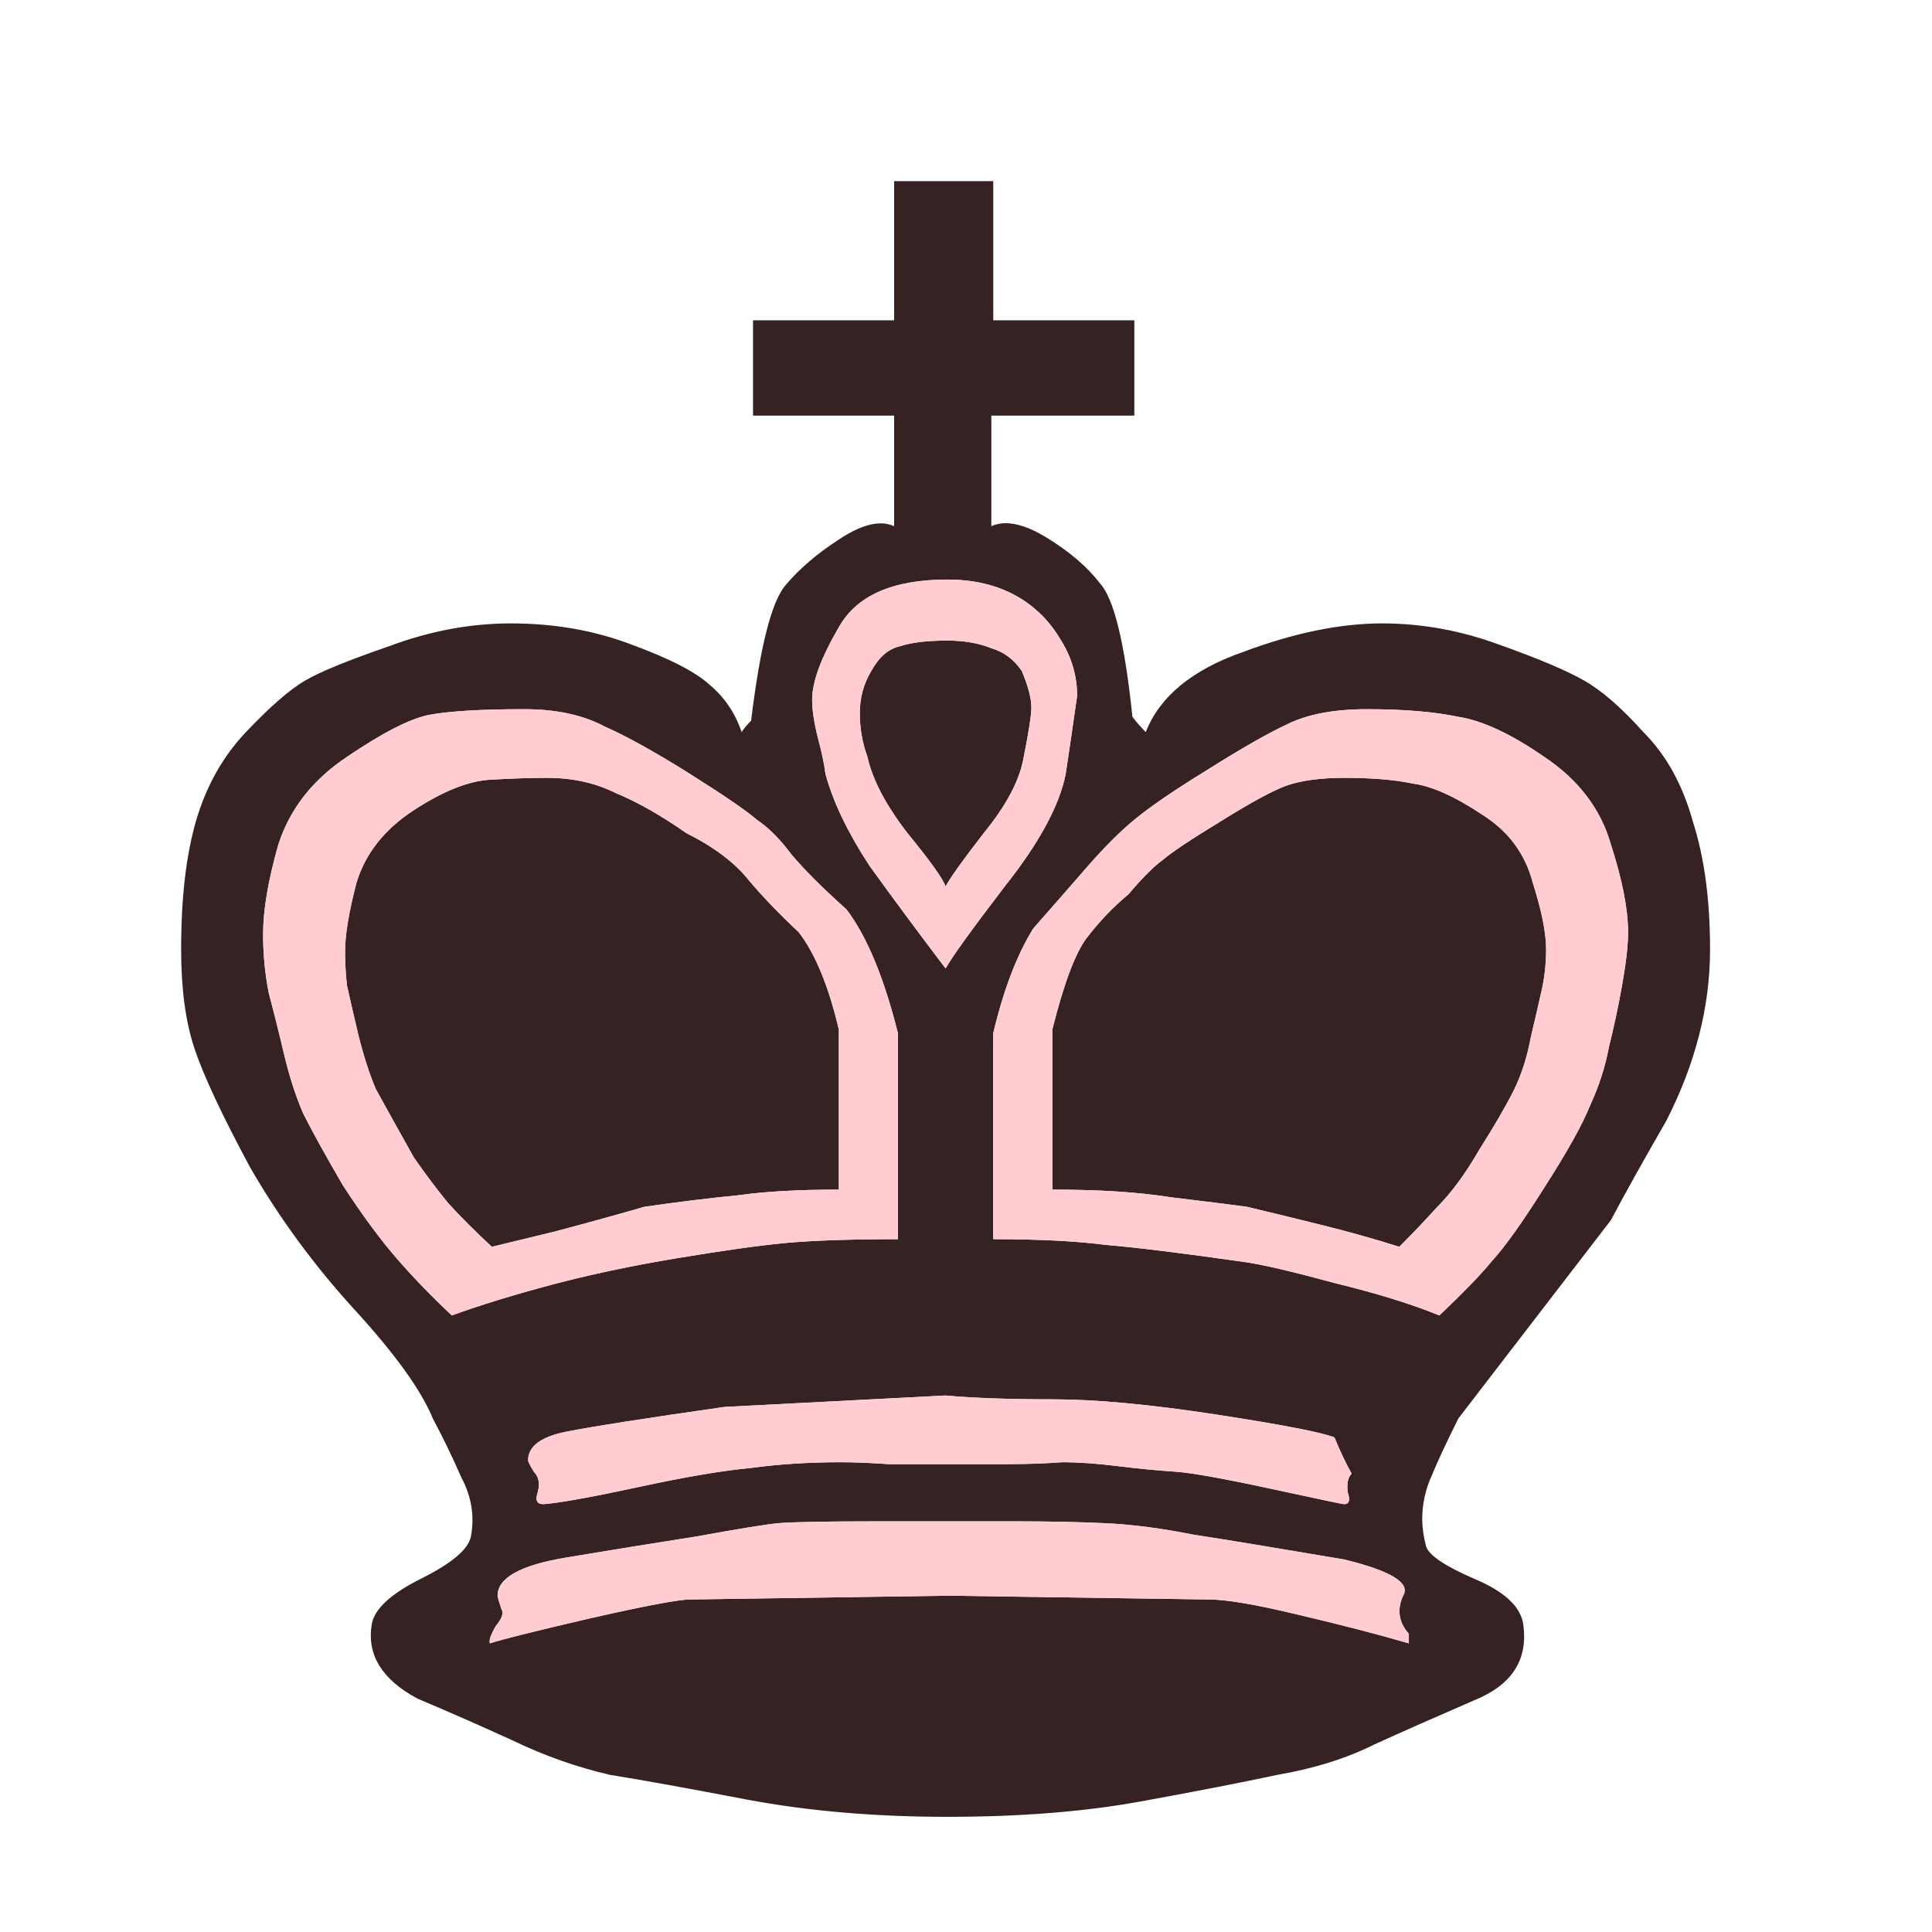 <svg width="180" height="180" viewBox="0 0 180 180" fill="none" xmlns="http://www.w3.org/2000/svg">
<path d="M83.658 115.451V96.091V96.269C82.356 91.059 80.757 87.211 78.862 84.724C76.612 82.711 74.896 80.994 73.712 79.573C72.646 78.152 71.58 77.086 70.514 76.376C69.567 75.547 67.495 74.126 64.298 72.113C61.101 70.1 58.437 68.62 56.306 67.673C54.292 66.607 51.806 66.074 48.846 66.074C44.82 66.074 41.859 66.252 39.965 66.607C38.189 66.962 35.643 68.265 32.328 70.514C29.13 72.646 26.999 75.369 25.933 78.685C24.986 82.001 24.512 84.783 24.512 87.033C24.512 88.927 24.69 90.763 25.045 92.539C25.519 94.315 25.993 96.209 26.466 98.223C26.94 100.235 27.532 102.071 28.242 103.728C29.071 105.386 30.314 107.636 31.972 110.478C33.748 113.201 35.406 115.451 36.946 117.227C38.485 119.004 40.202 120.779 42.096 122.556C44.701 121.609 47.78 120.661 51.332 119.714C54.885 118.767 58.792 117.938 63.055 117.227C67.318 116.517 70.692 116.043 73.179 115.806C75.784 115.57 79.277 115.451 83.658 115.451ZM115.984 117.583C117.642 117.82 120.425 118.47 124.332 119.536C128.239 120.484 131.496 121.49 134.101 122.556C136.351 120.425 138.008 118.707 139.074 117.405C140.258 116.102 141.856 113.853 143.87 110.656C146.001 107.34 147.422 104.794 148.132 103.018C148.961 101.242 149.553 99.407 149.909 97.512C150.382 95.618 150.797 93.664 151.152 91.651C151.507 89.638 151.684 88.039 151.684 86.855C151.684 84.724 151.152 82.001 150.086 78.685C149.139 75.369 147.067 72.646 143.87 70.514C140.791 68.383 138.126 67.14 135.877 66.784C133.627 66.311 130.785 66.074 127.351 66.074C124.273 66.074 121.786 66.548 119.892 67.495C118.115 68.324 115.629 69.745 112.432 71.758C109.353 73.653 107.103 75.192 105.683 76.376C104.38 77.442 102.9 78.922 101.242 80.816C99.703 82.592 98.045 84.487 96.269 86.5C94.73 88.986 93.486 92.243 92.539 96.269V96.091V115.451C96.802 115.451 100.295 115.629 103.018 115.984C105.86 116.221 110.182 116.754 115.984 117.583ZM109.59 137.12C111.129 137.239 114.09 137.771 118.47 138.719C122.852 139.666 125.102 140.14 125.22 140.14C125.693 140.14 125.812 139.785 125.575 139.074C125.457 138.245 125.575 137.653 125.93 137.298C125.339 136.232 124.806 135.107 124.332 133.923C123.148 133.449 119.477 132.739 113.32 131.791C107.162 130.844 102.071 130.371 98.045 130.371C94.019 130.371 90.704 130.252 88.099 130.016C81.231 130.371 74.363 130.726 67.495 131.081C60.036 132.147 55.121 132.917 52.753 133.39C50.385 133.864 49.201 134.752 49.201 136.055C49.201 136.173 49.379 136.528 49.734 137.12C50.207 137.594 50.326 138.245 50.089 139.074C49.852 139.785 50.03 140.14 50.622 140.14C52.161 140.021 55.121 139.488 59.502 138.541C63.884 137.594 67.377 137.002 69.982 136.765C72.587 136.41 75.369 136.232 78.33 136.232C79.632 136.232 81.112 136.292 82.77 136.41C84.428 136.41 86.263 136.41 88.276 136.41C90.289 136.41 92.184 136.41 93.96 136.41C95.736 136.41 97.394 136.351 98.933 136.232C100.472 136.232 102.189 136.351 104.084 136.587C105.978 136.824 107.814 137.002 109.59 137.12ZM99.288 72.113C99.644 69.745 99.998 67.318 100.354 64.831C100.354 62.936 99.821 61.16 98.755 59.502C97.69 57.727 96.269 56.365 94.493 55.417C92.716 54.47 90.644 53.996 88.276 53.996C83.185 53.996 79.81 55.477 78.152 58.437C76.494 61.279 75.665 63.528 75.665 65.186C75.665 66.134 75.843 67.318 76.198 68.739C76.553 70.041 76.79 71.166 76.909 72.113C77.619 74.718 78.981 77.56 80.994 80.639C83.125 83.599 85.493 86.796 88.099 90.23C88.691 89.164 90.526 86.618 93.605 82.592C96.802 78.567 98.696 75.073 99.288 72.113ZM112.609 149.02C114.267 149.02 117.05 149.494 120.957 150.441C124.983 151.388 128.417 152.277 131.259 153.106C131.259 152.75 131.259 152.454 131.259 152.218C130.312 151.152 130.134 149.968 130.726 148.665C131.437 147.481 129.601 146.356 125.22 145.29C118.945 144.225 114.267 143.455 111.188 142.981C108.228 142.39 105.505 142.034 103.018 141.916C100.532 141.797 97.69 141.738 94.493 141.738H88.454H82.06C76.968 141.738 73.771 141.797 72.469 141.916C71.284 142.034 68.739 142.449 64.831 143.159C61.042 143.751 57.016 144.402 52.753 145.113C48.49 145.823 46.359 147.007 46.359 148.665C46.359 148.783 46.477 149.198 46.714 149.909C46.951 150.263 46.773 150.797 46.181 151.507C45.708 152.336 45.53 152.869 45.649 153.106C46.714 152.75 49.793 151.981 54.885 150.797C60.095 149.613 63.232 149.02 64.298 149.02L88.454 148.665L112.609 149.02ZM92.539 29.841H105.683V38.722H92.361V49.023C93.664 48.431 95.381 48.786 97.512 50.089C99.644 51.392 101.301 52.812 102.485 54.352C103.788 55.773 104.794 59.917 105.505 66.784C105.86 67.258 106.274 67.732 106.748 68.206C108.051 64.89 111.07 62.404 115.806 60.746C120.543 58.97 124.865 58.081 128.772 58.081C132.443 58.081 136.055 58.733 139.607 60.036C143.278 61.338 145.942 62.463 147.599 63.41C149.257 64.357 151.093 65.956 153.106 68.206C155.237 70.337 156.776 73.12 157.723 76.553C158.789 79.869 159.322 83.836 159.322 88.454C159.322 93.782 157.96 99.111 155.237 104.439C152.987 108.347 151.27 111.425 150.086 113.675C145.349 119.832 140.613 125.99 135.877 132.147C134.811 134.278 133.982 136.055 133.39 137.476C132.798 138.778 132.503 140.14 132.503 141.56C132.503 142.271 132.621 143.1 132.857 144.047C133.094 144.876 134.574 145.883 137.298 147.067C140.14 148.251 141.679 149.672 141.916 151.329C142.39 154.645 140.85 157.013 137.298 158.434C133.746 159.973 130.667 161.335 128.062 162.519C125.457 163.821 122.437 164.769 119.004 165.361C115.688 166.071 111.425 166.9 106.215 167.848C101.005 168.795 95.025 169.269 88.276 169.269C81.526 169.269 75.31 168.735 69.627 167.67C64.061 166.604 59.799 165.835 56.838 165.361C53.76 164.65 50.74 163.585 47.78 162.164C44.938 160.861 41.978 159.559 38.899 158.257C35.584 156.48 34.163 154.171 34.636 151.329C34.873 149.908 36.413 148.488 39.255 147.067C42.096 145.646 43.636 144.343 43.873 143.159C44.228 141.265 43.932 139.429 42.984 137.653C42.156 135.758 41.267 133.923 40.32 132.147C39.255 129.542 36.827 126.167 33.038 122.023C29.249 117.879 25.993 113.438 23.269 108.702C20.664 103.847 18.947 100.176 18.118 97.69C17.29 95.203 16.875 92.125 16.875 88.454C16.875 83.599 17.349 79.573 18.296 76.376C19.243 73.179 20.782 70.455 22.914 68.206C25.164 65.837 26.999 64.239 28.42 63.41C29.841 62.581 32.446 61.516 36.235 60.213C40.024 58.792 43.813 58.081 47.602 58.081C51.628 58.081 55.358 58.733 58.792 60.036C62.345 61.338 64.772 62.581 66.074 63.766C67.495 64.95 68.502 66.43 69.094 68.206C69.33 67.85 69.627 67.495 69.982 67.14C70.811 60.272 71.876 56.069 73.179 54.529C74.481 52.99 76.139 51.569 78.152 50.267C80.283 48.846 82.001 48.431 83.303 49.023V38.722H70.159V29.841H83.303V16.875H92.539V29.841ZM78.152 110.833V95.736V95.914C77.205 91.888 75.962 88.868 74.422 86.855C72.646 85.197 71.107 83.599 69.804 82.06C68.502 80.402 66.548 78.922 63.943 77.619C61.575 75.962 59.384 74.718 57.371 73.889C55.477 72.942 53.345 72.469 50.977 72.469C49.438 72.469 47.662 72.528 45.649 72.646C43.636 72.764 41.267 73.712 38.544 75.488C35.821 77.264 34.044 79.514 33.216 82.237C32.505 84.961 32.15 87.092 32.15 88.631C32.15 89.697 32.209 90.763 32.328 91.829C32.564 92.894 32.919 94.434 33.393 96.446C33.867 98.341 34.4 99.998 34.992 101.42C35.702 102.722 36.886 104.853 38.544 107.814C39.61 109.353 40.675 110.774 41.741 112.076C42.925 113.379 44.287 114.74 45.826 116.162C46.3 116.043 48.254 115.57 51.688 114.74C55.24 113.793 58.022 113.024 60.036 112.432C63.351 111.958 66.252 111.603 68.739 111.366C71.225 111.011 74.363 110.833 78.152 110.833ZM116.162 112.432C118.648 113.024 121.076 113.616 123.444 114.208C125.812 114.8 128.121 115.451 130.371 116.162C131.555 114.978 132.739 113.734 133.923 112.432C135.226 111.129 136.528 109.353 137.831 107.103C139.251 104.853 140.317 103.018 141.028 101.597C141.738 100.176 142.271 98.519 142.626 96.624C143.1 94.611 143.455 93.072 143.692 92.006C143.929 90.822 144.047 89.638 144.047 88.454C144.047 86.915 143.633 84.842 142.804 82.237C142.093 79.514 140.495 77.383 138.008 75.843C135.521 74.185 133.39 73.238 131.614 73.001C129.957 72.646 127.825 72.469 125.22 72.469C123.089 72.469 121.313 72.705 119.892 73.179C118.589 73.653 116.517 74.778 113.675 76.553C110.951 78.211 109.176 79.395 108.347 80.106C107.518 80.698 106.452 81.763 105.15 83.303C103.728 84.487 102.426 85.849 101.242 87.388C100.176 88.809 99.111 91.651 98.045 95.914V95.736V110.833C102.426 110.833 106.097 111.07 109.057 111.544C112.017 111.899 114.386 112.195 116.162 112.432ZM95.381 70.514C95.855 68.146 96.091 66.607 96.091 65.897C96.091 65.068 95.795 63.943 95.203 62.522C94.493 61.456 93.545 60.746 92.361 60.391C91.177 59.917 89.816 59.68 88.276 59.68C86.381 59.68 84.901 59.858 83.836 60.213C82.77 60.45 81.882 61.22 81.172 62.522C80.461 63.706 80.106 65.009 80.106 66.43C80.106 67.85 80.342 69.212 80.816 70.514C81.29 72.646 82.533 75.014 84.546 77.619C86.678 80.224 87.862 81.882 88.099 82.592C88.454 81.882 89.638 80.224 91.651 77.619C93.782 75.014 95.025 72.646 95.381 70.514Z" fill="#362222"/>
<path fill-rule="evenodd" clip-rule="evenodd" d="M83.658 96.269V115.451C79.277 115.451 75.784 115.57 73.179 115.806C70.692 116.043 67.318 116.517 63.055 117.227C58.792 117.938 54.885 118.767 51.332 119.714C47.78 120.661 44.701 121.609 42.096 122.556C40.202 120.779 38.485 119.004 36.946 117.227C35.406 115.451 33.748 113.201 31.972 110.478C30.315 107.636 29.071 105.387 28.242 103.728C27.532 102.071 26.94 100.236 26.466 98.223C25.993 96.209 25.519 94.315 25.045 92.539C24.69 90.763 24.513 88.927 24.513 87.033C24.513 84.783 24.986 82.001 25.933 78.685C26.999 75.369 29.131 72.646 32.328 70.514C35.643 68.265 38.189 66.962 39.965 66.607C41.86 66.252 44.82 66.074 48.846 66.074C51.806 66.074 54.293 66.607 56.306 67.673C58.437 68.62 61.101 70.1 64.298 72.113C67.496 74.126 69.568 75.547 70.515 76.376C71.58 77.087 72.646 78.152 73.712 79.573C74.896 80.994 76.613 82.711 78.862 84.724C80.757 87.211 82.356 91.059 83.658 96.269ZM124.332 119.536C120.424 118.471 117.642 117.82 115.984 117.583C110.182 116.754 105.86 116.221 103.018 115.984C100.295 115.629 96.802 115.451 92.539 115.451V96.269C93.486 92.243 94.73 88.986 96.269 86.5C98.045 84.487 99.703 82.592 101.242 80.817C102.9 78.922 104.38 77.442 105.682 76.376C107.103 75.192 109.353 73.653 112.432 71.758C115.629 69.745 118.115 68.324 119.892 67.496C121.786 66.548 124.273 66.074 127.352 66.074C130.785 66.074 133.627 66.311 135.877 66.785C138.127 67.14 140.791 68.383 143.869 70.514C147.067 72.646 149.139 75.369 150.086 78.685C151.152 82.001 151.685 84.724 151.685 86.855C151.685 88.039 151.507 89.638 151.152 91.651C150.797 93.664 150.382 95.618 149.908 97.512C149.554 99.407 148.961 101.242 148.133 103.018C147.422 104.794 146.001 107.34 143.869 110.656C141.857 113.853 140.258 116.102 139.074 117.405C138.008 118.708 136.351 120.425 134.101 122.556C131.496 121.49 128.239 120.484 124.332 119.536ZM118.471 138.719C114.09 137.771 111.129 137.239 109.59 137.12C107.814 137.002 105.978 136.824 104.084 136.587C102.189 136.351 100.473 136.232 98.933 136.232C97.394 136.351 95.736 136.41 93.96 136.41H88.276H82.77C81.112 136.292 79.632 136.232 78.33 136.232C75.369 136.232 72.587 136.41 69.982 136.765C67.377 137.002 63.884 137.594 59.502 138.541C55.121 139.488 52.161 140.021 50.622 140.14C50.03 140.14 49.852 139.785 50.089 139.074C50.326 138.245 50.208 137.594 49.734 137.12C49.379 136.528 49.201 136.173 49.201 136.055C49.201 134.752 50.385 133.864 52.753 133.39C55.121 132.917 60.036 132.147 67.496 131.081L88.099 130.016C90.704 130.252 94.019 130.371 98.045 130.371C102.071 130.371 107.162 130.844 113.32 131.792C119.477 132.739 123.148 133.45 124.332 133.923C124.806 135.107 125.338 136.232 125.931 137.298C125.575 137.653 125.457 138.245 125.575 139.074C125.812 139.785 125.694 140.14 125.22 140.14C125.102 140.14 122.852 139.666 118.471 138.719ZM100.354 64.831C99.999 67.318 99.644 69.745 99.289 72.113C98.696 75.073 96.802 78.567 93.605 82.592C90.526 86.618 88.691 89.164 88.099 90.23C85.494 86.796 83.126 83.599 80.994 80.639C78.981 77.56 77.619 74.718 76.909 72.113C76.79 71.166 76.553 70.041 76.198 68.739C75.843 67.318 75.666 66.134 75.666 65.186C75.666 63.529 76.494 61.279 78.152 58.437C79.81 55.477 83.185 53.996 88.276 53.996C90.645 53.996 92.717 54.47 94.493 55.417C96.269 56.365 97.69 57.727 98.755 59.502C99.821 61.16 100.354 62.936 100.354 64.831ZM120.957 150.441C117.05 149.494 114.267 149.02 112.61 149.02L88.454 148.665L64.298 149.02C63.232 149.02 60.095 149.613 54.885 150.797C49.793 151.981 46.714 152.75 45.649 153.106C45.53 152.869 45.708 152.336 46.182 151.507C46.774 150.797 46.951 150.263 46.714 149.909C46.478 149.198 46.359 148.784 46.359 148.665C46.359 147.008 48.49 145.823 52.753 145.113C57.016 144.402 61.042 143.751 64.831 143.159C68.739 142.449 71.284 142.034 72.469 141.916C73.771 141.797 76.968 141.738 82.06 141.738H88.454H94.493C97.69 141.738 100.532 141.797 103.018 141.916C105.505 142.034 108.228 142.39 111.188 142.981C114.267 143.455 118.945 144.225 125.22 145.29C129.601 146.356 131.437 147.481 130.726 148.665C130.134 149.968 130.312 151.152 131.259 152.218V153.106C128.417 152.277 124.983 151.388 120.957 150.441ZM96.091 65.897C96.091 66.607 95.855 68.146 95.381 70.514C95.025 72.646 93.782 75.014 91.651 77.619C89.638 80.224 88.454 81.882 88.099 82.592C87.862 81.882 86.678 80.224 84.547 77.619C82.533 75.014 81.29 72.646 80.817 70.514C80.343 69.212 80.106 67.85 80.106 66.43C80.106 65.009 80.461 63.706 81.172 62.522C81.882 61.22 82.77 60.45 83.836 60.213C84.901 59.858 86.381 59.68 88.276 59.68C89.816 59.68 91.177 59.917 92.361 60.391C93.545 60.746 94.493 61.456 95.203 62.522C95.795 63.943 96.091 65.068 96.091 65.897ZM116.162 112.432C118.648 113.024 121.076 113.616 123.444 114.208C125.812 114.8 128.121 115.451 130.371 116.162C131.555 114.978 132.739 113.734 133.923 112.432C135.226 111.129 136.528 109.353 137.83 107.103C139.251 104.853 140.317 103.018 141.028 101.597C141.738 100.176 142.271 98.519 142.626 96.624C143.1 94.611 143.455 93.072 143.692 92.006C143.929 90.822 144.047 89.638 144.047 88.454C144.047 86.915 143.633 84.842 142.804 82.237C142.094 79.514 140.495 77.383 138.008 75.843C135.522 74.185 133.39 73.238 131.614 73.001C129.957 72.646 127.825 72.469 125.22 72.469C123.088 72.469 121.313 72.705 119.892 73.179C118.589 73.653 116.517 74.778 113.675 76.553C110.951 78.211 109.176 79.395 108.346 80.106C107.518 80.698 106.452 81.764 105.15 83.303C103.729 84.487 102.426 85.849 101.242 87.388C100.176 88.809 99.111 91.651 98.045 95.914V110.833C102.426 110.833 106.097 111.07 109.057 111.544C112.017 111.899 114.385 112.195 116.162 112.432ZM78.152 95.914V110.833C74.363 110.833 71.225 111.011 68.739 111.366C66.252 111.603 63.351 111.958 60.036 112.432C58.022 113.024 55.24 113.793 51.688 114.741C48.254 115.57 46.3 116.043 45.826 116.162C44.287 114.741 42.925 113.379 41.741 112.076C40.675 110.774 39.61 109.353 38.544 107.814C36.886 104.853 35.702 102.722 34.992 101.42C34.4 99.999 33.867 98.341 33.393 96.446C32.92 94.434 32.564 92.894 32.328 91.829C32.209 90.763 32.15 89.697 32.15 88.631C32.15 87.092 32.505 84.961 33.216 82.237C34.044 79.514 35.821 77.264 38.544 75.488C41.267 73.712 43.636 72.764 45.649 72.646C47.662 72.528 49.438 72.469 50.977 72.469C53.345 72.469 55.477 72.942 57.371 73.889C59.384 74.718 61.575 75.962 63.943 77.619C66.548 78.922 68.502 80.402 69.805 82.06C71.107 83.599 72.646 85.197 74.422 86.855C75.962 88.868 77.205 91.888 78.152 95.914Z" fill="#FFCCD2"/>
</svg>
